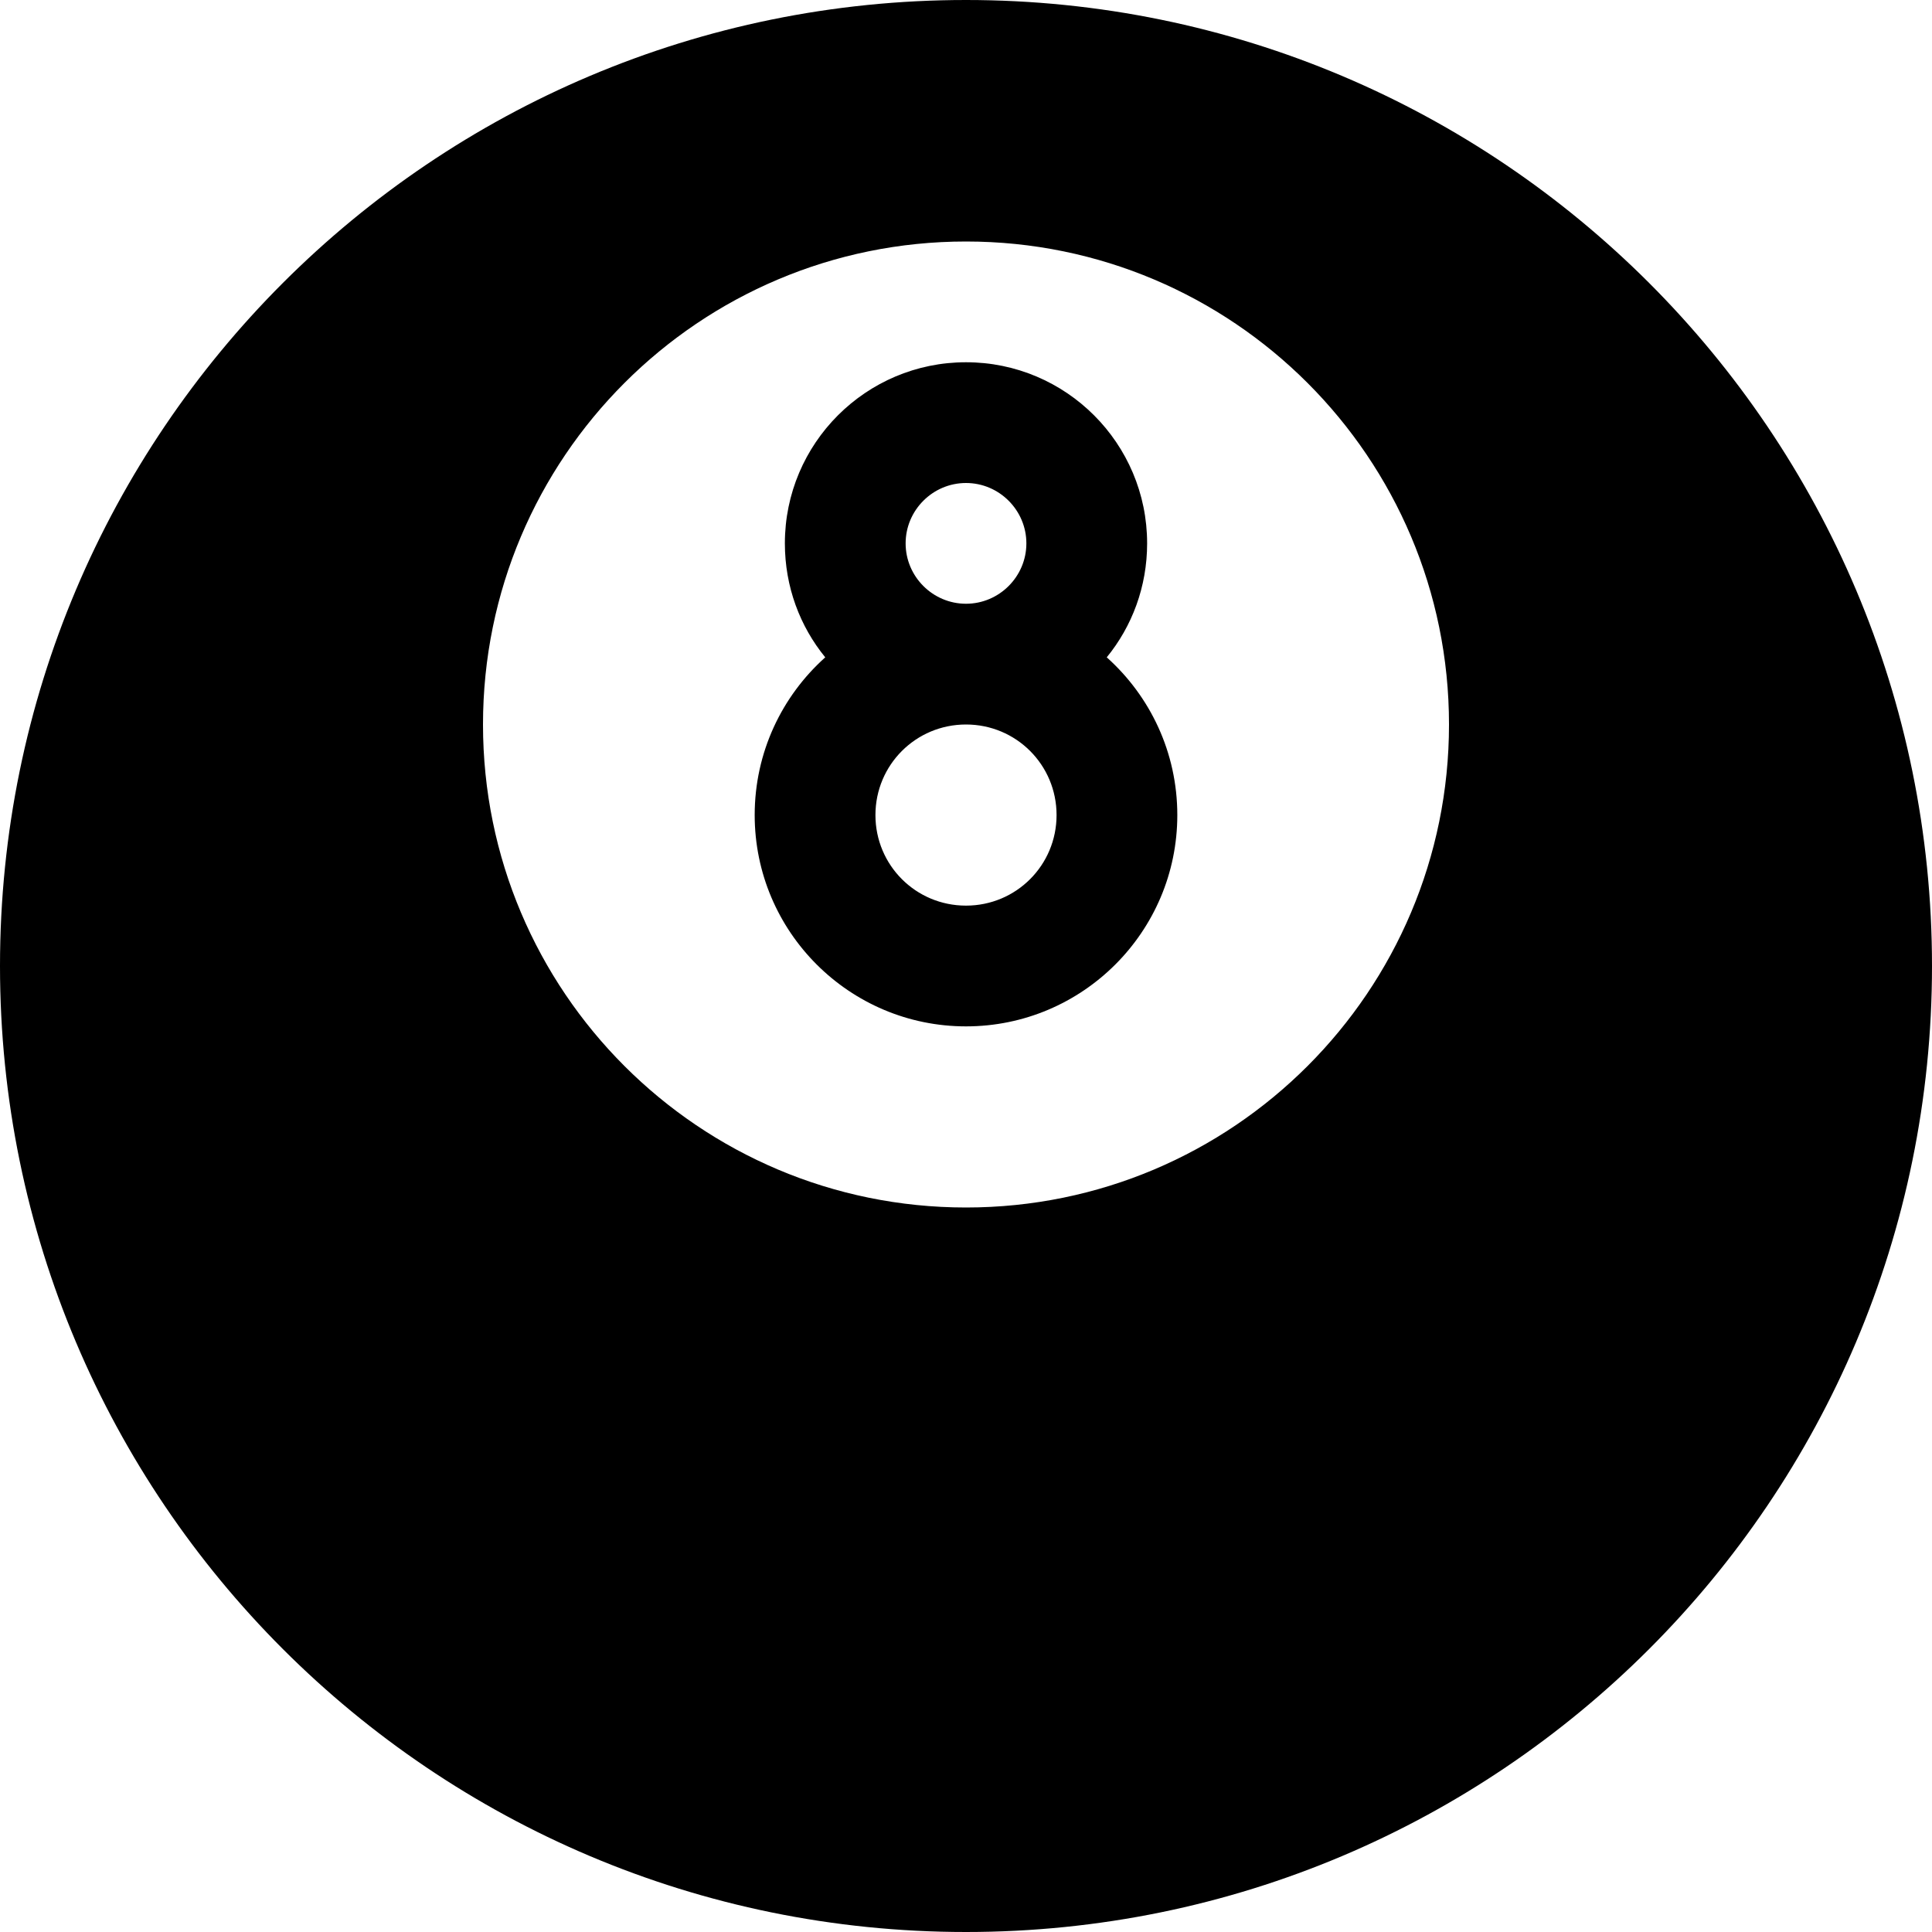 <svg xmlns="http://www.w3.org/2000/svg" viewBox="0 0 512 512"><!--! Font Awesome Pro 6.2.1 by @fontawesome - https://fontawesome.com License - https://fontawesome.com/license (Commercial License) Copyright 2022 Fonticons, Inc. --><path d="M512 256c0 141.4-114.6 256-256 256S0 397.4 0 256S114.6 0 256 0S512 114.6 512 256zM384 192c0-70.7-57.3-128-128-128s-128 57.3-128 128s57.3 128 128 128s128-57.3 128-128zm-80-48c0 11.5-4 22-10.7 30.2C304.8 184.5 312 199.4 312 216c0 30.9-25.1 56-56 56s-56-25.1-56-56c0-16.6 7.2-31.5 18.7-41.8C212 166 208 155.5 208 144c0-26.5 21.5-48 48-48s48 21.5 48 48zm-48 16c8.8 0 16-7.2 16-16s-7.2-16-16-16s-16 7.2-16 16s7.2 16 16 16zm24 56c0-13.3-10.7-24-24-24s-24 10.7-24 24s10.7 24 24 24s24-10.7 24-24zm232 40c0 141.4-114.6 256-256 256S0 397.4 0 256S114.6 0 256 0S512 114.6 512 256zM384 192c0-70.7-57.3-128-128-128s-128 57.3-128 128s57.3 128 128 128s128-57.3 128-128zm-80-48c0 11.5-4 22-10.7 30.2C304.8 184.5 312 199.4 312 216c0 30.9-25.1 56-56 56s-56-25.1-56-56c0-16.6 7.2-31.5 18.7-41.8C212 166 208 155.5 208 144c0-26.5 21.5-48 48-48s48 21.5 48 48zm-48 16c8.8 0 16-7.2 16-16s-7.2-16-16-16s-16 7.2-16 16s7.2 16 16 16zm24 56c0-13.3-10.7-24-24-24s-24 10.7-24 24s10.7 24 24 24s24-10.7 24-24z"/></svg>